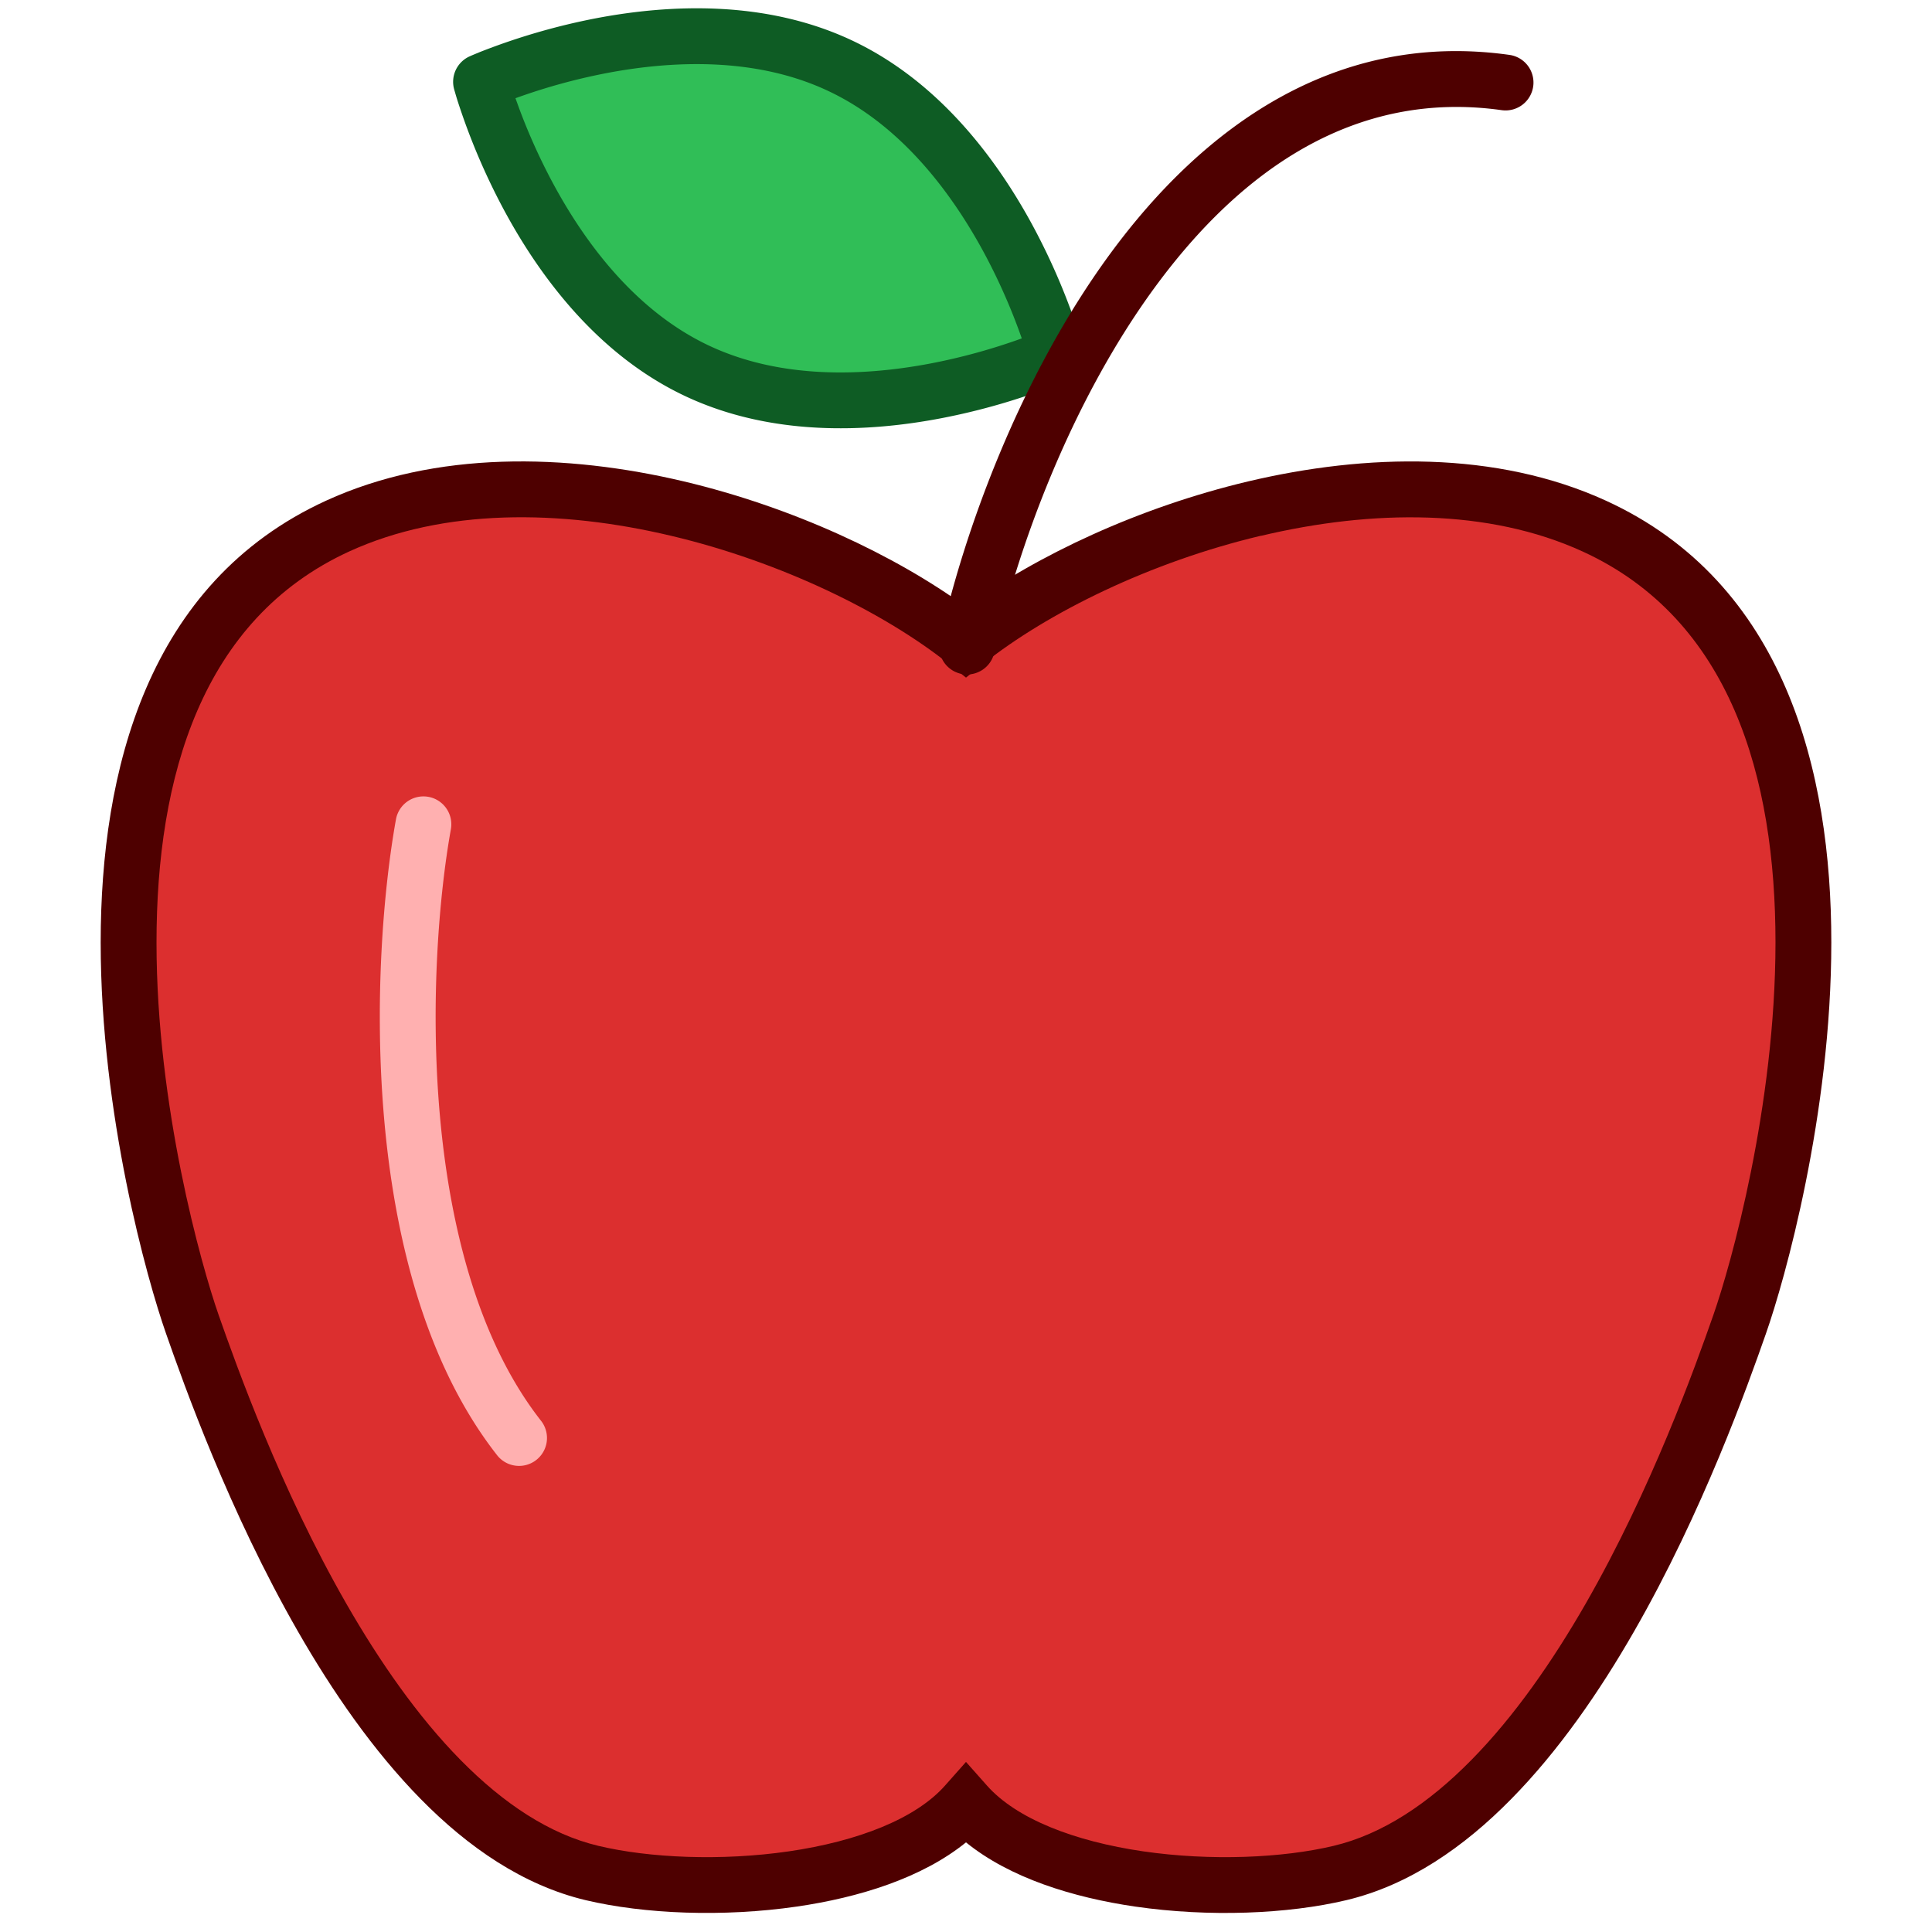 <?xml version="1.0" standalone="no"?><!DOCTYPE svg PUBLIC "-//W3C//DTD SVG 1.1//EN" "http://www.w3.org/Graphics/SVG/1.1/DTD/svg11.dtd"><svg t="1694678646110" class="icon" viewBox="0 0 1024 1024" version="1.1" xmlns="http://www.w3.org/2000/svg" p-id="15604" xmlns:xlink="http://www.w3.org/1999/xlink" width="200" height="200"><path d="M-109.378-154.889h1242.757v1242.757H-109.378z" fill="#FFFFFF" p-id="15605"></path><path d="M445.66 35.016c84.212 39.946 114.156 153.007 114.156 153.007s-106.522 48.32-190.704 8.374S254.956 43.36 254.956 43.36s106.522-48.32 190.704-8.374z" fill="#30BE57" p-id="15606"></path><path d="M248.861 29.897l6.095 13.493-14.292 3.787a14.795 14.795 0 0 1 8.196-17.28z m310.985 158.126c6.095 13.463 6.066 13.463 6.066 13.493h-0.03l-0.089 0.059-0.296 0.118-1.065 0.444c-0.888 0.385-2.16 0.947-3.817 1.598a347.765 347.765 0 0 1-61.842 17.961c-38.466 7.368-89.804 9.972-136.023-11.954-46.189-21.896-76.637-63.351-95.278-97.793a348.149 348.149 0 0 1-25.181-59.238 186.857 186.857 0 0 1-1.184-3.995l-0.325-1.095-0.089-0.296V47.206l-0.03-0.03 14.292-3.787-6.095-13.493h0.03l0.089-0.059 0.296-0.118 1.065-0.473 3.847-1.598a347.854 347.854 0 0 1 61.842-17.99c38.437-7.309 89.774-9.942 135.993 11.984 46.189 21.926 76.637 63.381 95.278 97.823a347.676 347.676 0 0 1 25.181 59.238c0.533 1.687 0.947 3.048 1.184 3.965l0.325 1.095 0.089 0.296v0.118l0.03 0.03-14.292 3.847z m0 0l6.066 13.493c6.598-2.989 10.06-10.327 8.196-17.31l-14.292 3.847z m-18.286-8.67a318.471 318.471 0 0 0-20.239-45.804c-17.399-32.075-44-67.168-81.963-85.158-37.993-18.05-81.992-16.481-117.855-9.646a318.353 318.353 0 0 0-48.29 13.315l1.627 4.498c3.935 10.741 10.06 25.447 18.641 41.307 17.369 32.075 44 67.138 81.963 85.158 37.993 18.02 81.963 16.452 117.825 9.617a318.56 318.56 0 0 0 48.29-13.286z" fill="#0E5C24" p-id="15607"></path><path d="M512 340.231c-71.843-57.108-224.909-110.872-333.029-61.398-173.513 79.418-96.284 368.093-77.051 423.04 19.263 54.918 93.71 262.754 211.86 290.864 58.025 13.759 159.783 6.806 198.22-36.602 38.466 43.378 140.195 50.361 198.19 36.573 118.18-28.051 192.627-235.917 211.86-290.864 19.292-54.888 96.491-343.593-77.021-423.011-108.12-49.474-261.186 4.32-333.029 61.398z" fill="#DC2F2F" p-id="15608"></path><path d="M661.515 255.161c62.522-14.795 131.495-16.393 189.668 10.208 95.041 43.496 119.482 143.716 119.453 234.171 0 91.165-24.648 178.809-34.62 207.215-9.646 27.577-33.436 94.39-69.949 157.978-18.257 31.809-39.975 63.292-65.067 88.768-25.033 25.477-54.178 45.716-87.378 53.616-31.069 7.397-72.879 9.084-111.996 3.403-32.844-4.793-66.34-15.12-89.626-34.028-23.287 18.908-56.812 29.264-89.656 34.028-39.088 5.681-80.927 3.965-111.966-3.403-33.17-7.9-62.345-28.11-87.378-53.586-25.092-25.506-46.811-56.989-65.067-88.798-36.513-63.617-60.303-130.401-69.949-157.978-9.972-28.406-34.62-116.05-34.62-207.215 0-90.455 24.411-190.645 119.453-234.171 58.173-26.631 127.146-25.003 189.668-10.208 57.759 13.7 111.789 39.058 149.515 66.487 37.727-27.429 91.757-52.788 149.515-66.487z m6.806 28.791c-58.883 13.966-113.091 40.833-147.119 67.878l-9.202 7.309-9.202-7.309c-34.028-27.045-88.236-53.912-147.119-67.849-59.001-13.996-120.607-14.558-170.554 8.285C106.654 328.247 82.953 412.103 82.953 499.57c0 86.756 23.672 170.938 32.933 197.421 9.617 27.37 32.667 91.964 67.701 153.037 17.547 30.536 37.786 59.712 60.51 82.791 22.754 23.109 47.195 39.384 73.116 45.538 26.986 6.421 65.008 8.108 100.9 2.9 36.484-5.326 67.168-17.221 82.821-34.916l11.066-12.487 11.066 12.487c15.682 17.694 46.337 29.589 82.85 34.916 35.862 5.208 73.885 3.521 100.87-2.9 25.92-6.155 50.361-22.429 73.116-45.568 22.725-23.08 42.964-52.225 60.51-82.762 35.034-61.073 58.114-125.666 67.701-153.037 9.291-26.483 32.903-110.665 32.933-197.421 0-87.466-23.701-171.323-102.172-207.244-49.947-22.873-111.552-22.31-170.554-8.315z" fill="#4E0000" p-id="15609"></path><path d="M227.054 422.341a14.795 14.795 0 0 1 11.925 17.162c-6.155 34.235-11.126 91.639-5.859 151.409 5.326 60.067 20.801 120.37 53.794 162.328a14.795 14.795 0 0 1-23.257 18.286c-38.2-48.615-54.504-115.695-60.007-178.01-5.533-62.641-0.355-122.707 6.214-159.221a14.795 14.795 0 0 1 17.162-11.954z" fill="#FFB0B0" p-id="15610"></path><path d="M812.629 45.786a14.795 14.795 0 0 1-16.688 12.605c-77.465-10.889-138.005 31.572-183.455 93.355-45.479 61.812-73.589 140.343-85.395 193.722a14.795 14.795 0 1 1-28.879-6.391c12.398-56.102 41.839-138.775 90.425-204.877 48.615-66.073 118.654-118.151 211.417-105.102a14.795 14.795 0 0 1 12.576 16.688z" fill="#4E0000" p-id="15611"></path></svg>